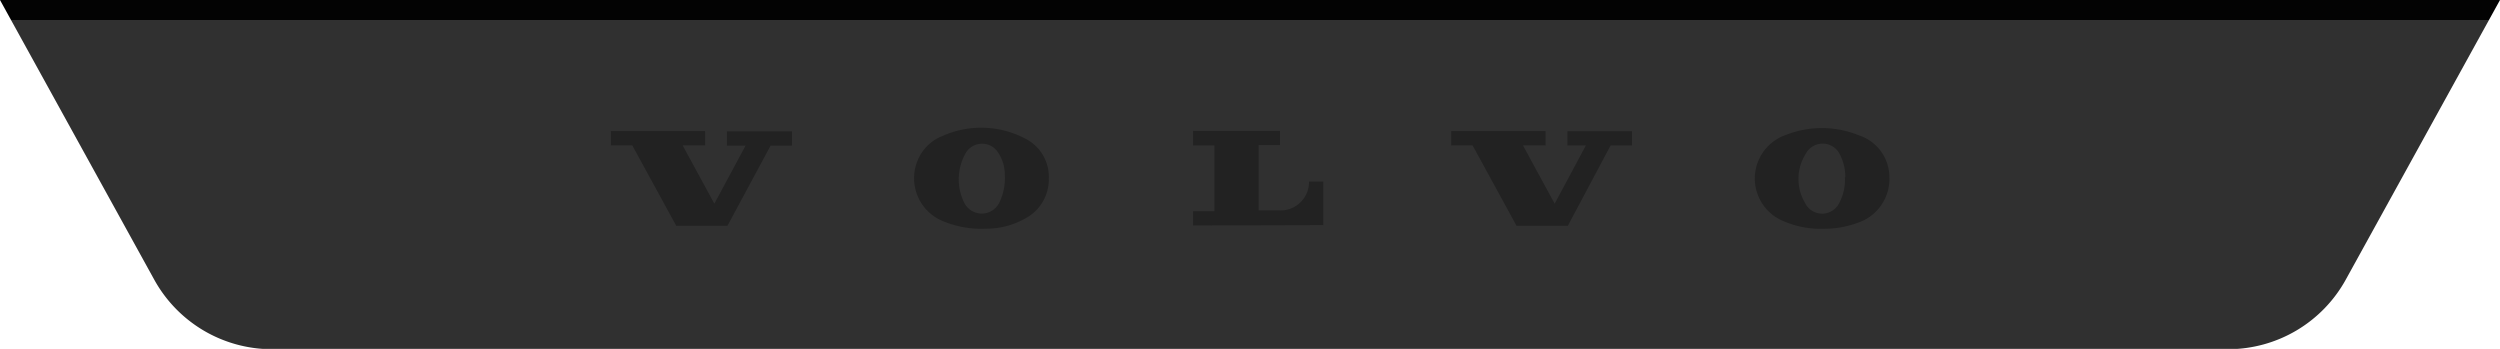 <?xml version="1.0" encoding="UTF-8"?>
<svg xmlns="http://www.w3.org/2000/svg" xmlns:xlink="http://www.w3.org/1999/xlink" id="volvo" viewBox="0 0 350.8 48.95">
  <defs>
    <style type="text/css">
    <![CDATA[
        .cls-1{fill:url(#linear-gradient);}
        .cls-2{fill:#222222;}
        ]]>
        </style>
    <linearGradient id="linear-gradient" x1="175.4" y1="46.11" x2="175.4" y2="2.83" gradientUnits="userSpaceOnUse">
      <stop offset="100%" stop-color="#303030"></stop>
      <stop offset="50%" stop-color="#303030"></stop>
      <stop offset="0" stop-color="#030303"></stop>
    </linearGradient>
  </defs>
  <g id="Layer_2" data-name="Layer 2">
    <g id="Background" fill="#222222">
      <path class="cls-1" d="M312.67,49H38.13A18.87,18.87,0,0,1,21.62,39.2L0,0H350.8L329.18,39.2A18.87,18.87,0,0,1,312.67,49Z"></path>
    </g>
    <g id="Volvo" fill="#151515">
      <path class="cls-2" d="M138.45,32.09A14.11,14.11,0,0,1,132.24,31a6.5,6.5,0,0,1-3.57-8.25,6.21,6.21,0,0,1,3.63-3.69,13.27,13.27,0,0,1,11.49.35,6,6,0,0,1,3.38,5.6,6.21,6.21,0,0,1-3.37,5.68A11.11,11.11,0,0,1,138.45,32.09ZM141,24.57a5.65,5.65,0,0,0-.94-3.16,2.67,2.67,0,0,0-4.46-.08,7.42,7.42,0,0,0-.31,7.1,2.75,2.75,0,0,0,5-.14A7.92,7.92,0,0,0,141,24.57Z"></path>
      <path class="cls-2" d="M256,32.1a13.1,13.1,0,0,1-6.18-1.27,6.46,6.46,0,0,1,.79-11.9,13.71,13.71,0,0,1,10.23.06,6.19,6.19,0,0,1,4.28,5.87,6.48,6.48,0,0,1-4.5,6.42A13.43,13.43,0,0,1,256,32.1Zm2.93-7.21a6.61,6.61,0,0,0-.72-3.13,2.68,2.68,0,0,0-4.81-.21,6.62,6.62,0,0,0-.11,6.94,2.67,2.67,0,0,0,4.79,0A7,7,0,0,0,258.88,24.89Z"></path>
      <path class="cls-2" d="M220,31.68h-7.2L206.63,20.4h-3v-2h13.25v2H213.7c1.49,2.75,2.93,5.4,4.45,8.18,1.48-2.75,2.9-5.41,4.38-8.17h-2.59v-2H229v2h-3Z"></path>
      <path class="cls-2" d="M102.08,31.68H94.89L88.72,20.4h-3v-2H98.94v2H95.79l4.45,8.18,4.38-8.15H102v-2h9.13v2h-3Z"></path>
      <path class="cls-2" d="M167.41,31.64v-2h3V20.41h-3V18.36h12.2v2h-3v9.16c.19,0,.37,0,.55,0,.74,0,1.49,0,2.24,0a4,4,0,0,0,4.28-3.83.91.91,0,0,1,0-.22h2v6.12Z"></path>
    </g>
  </g>
</svg>

